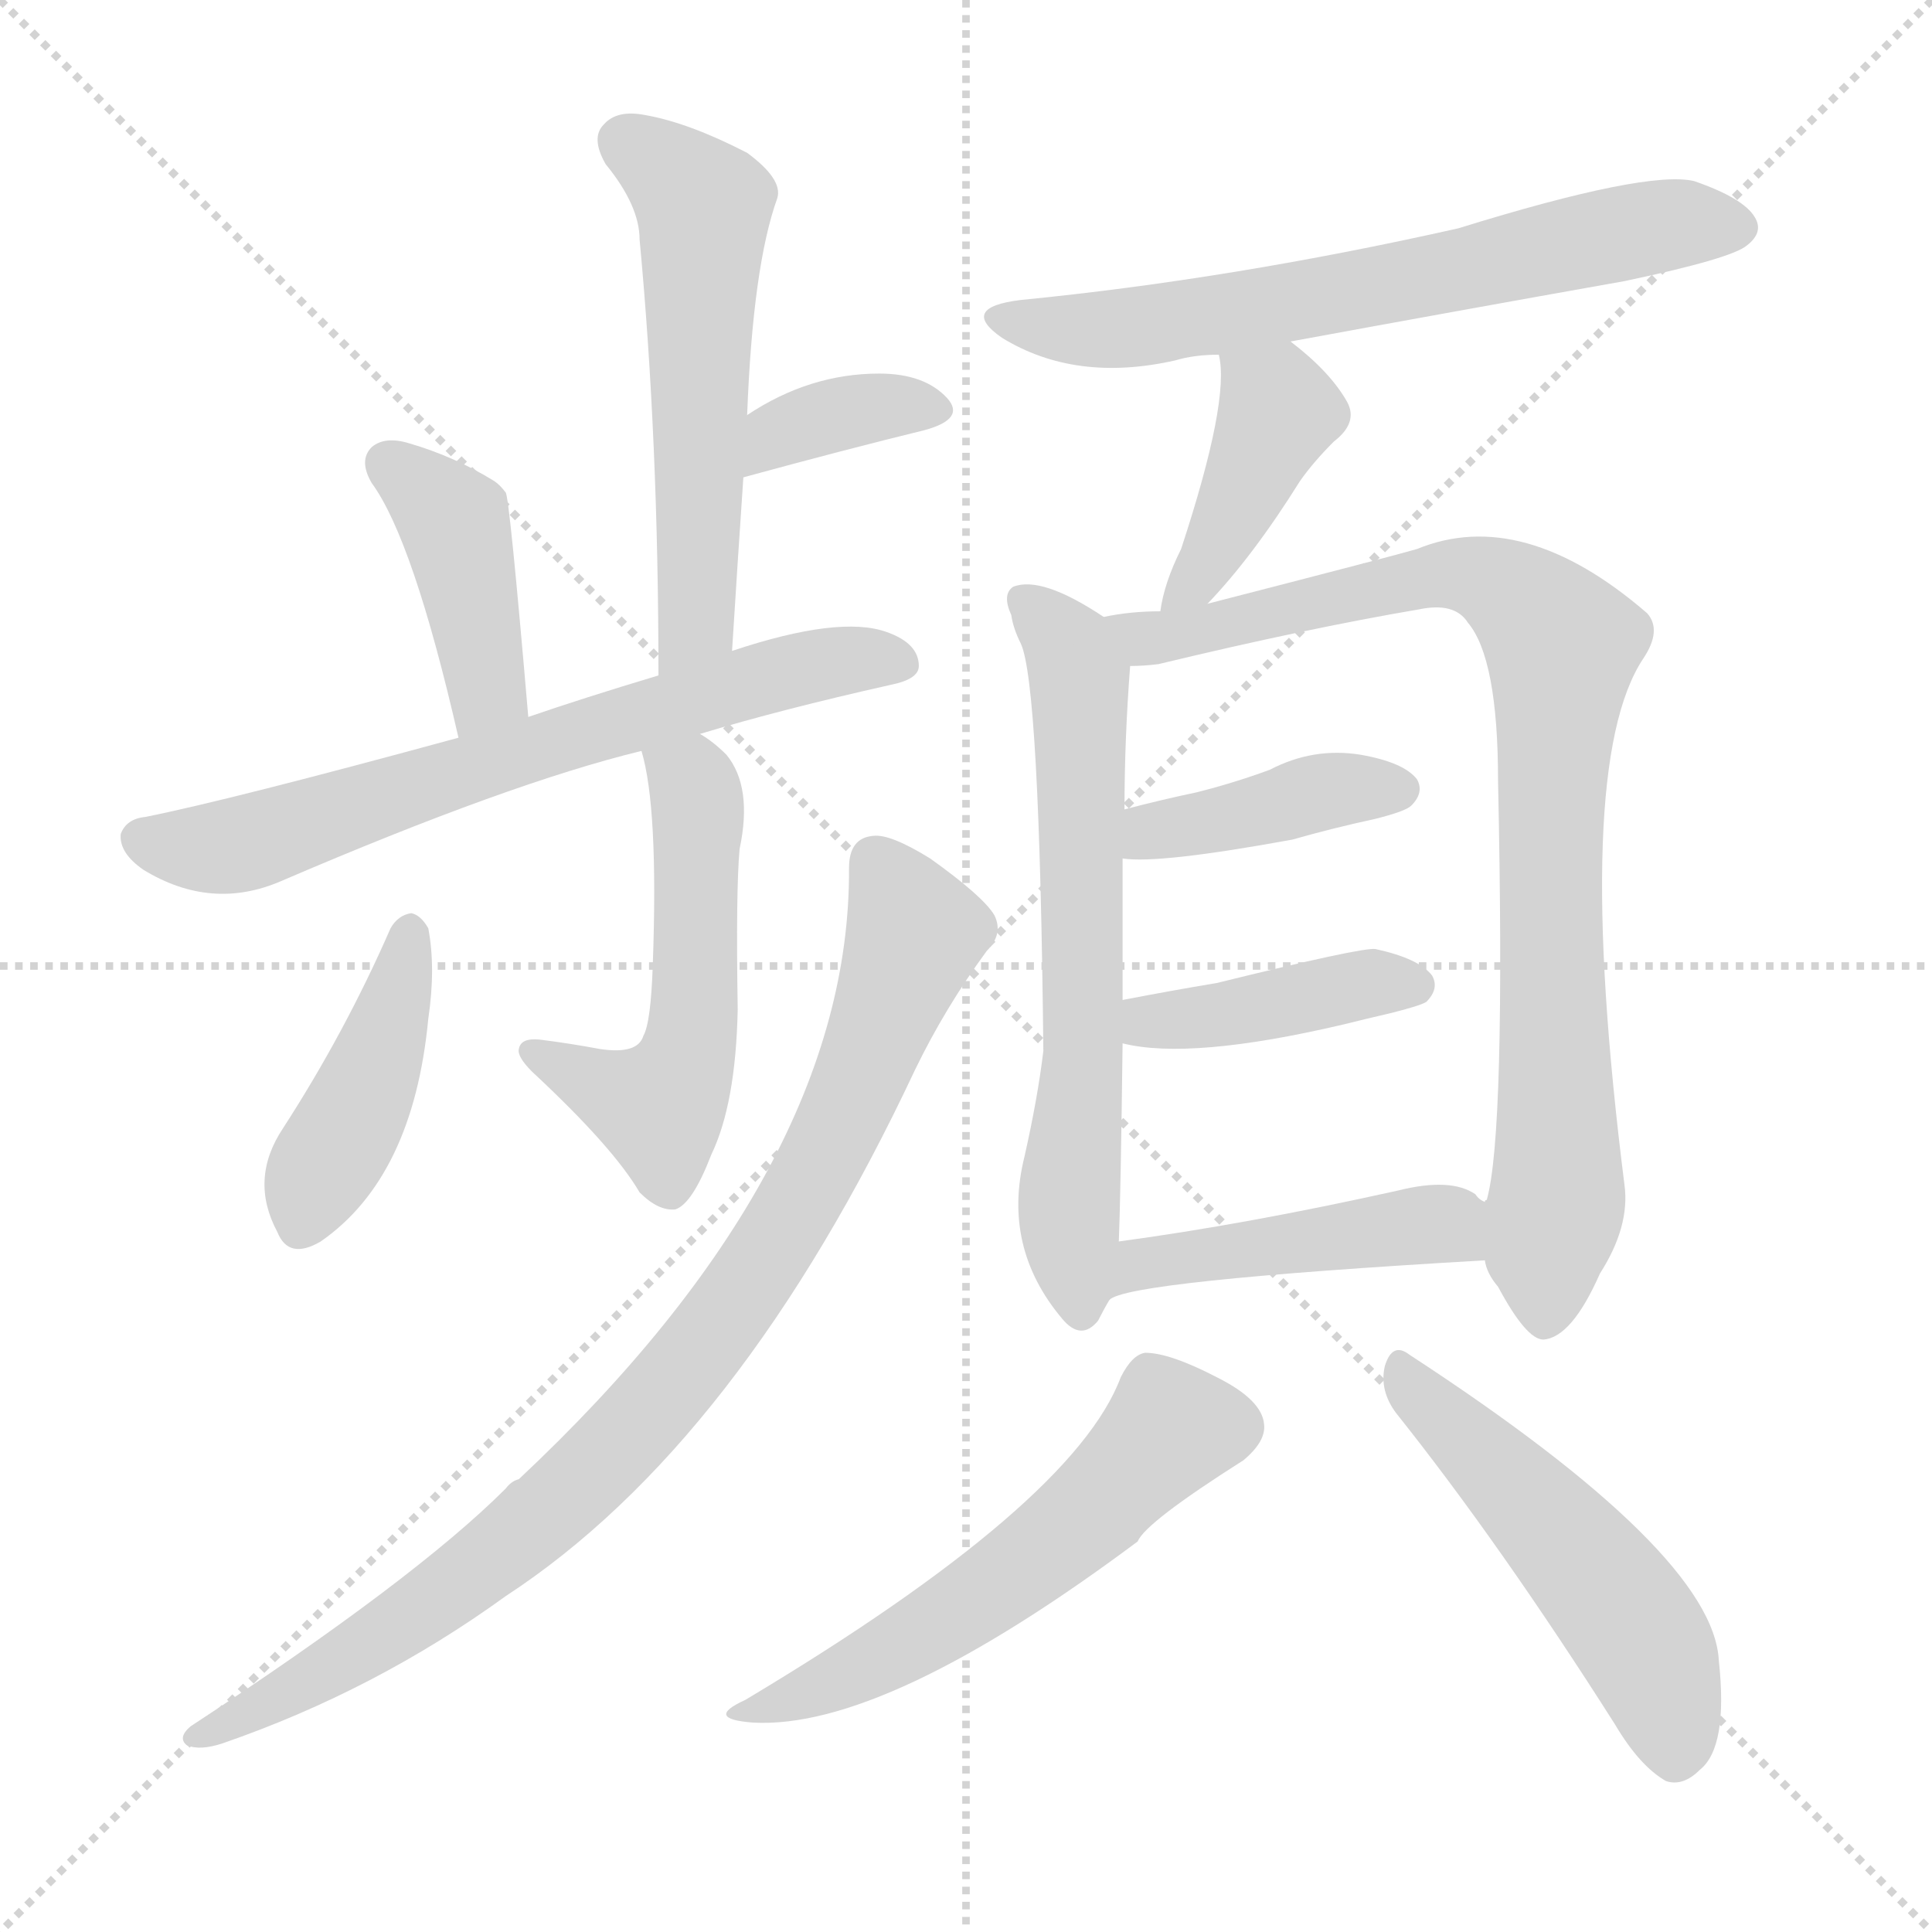<svg version="1.1" viewBox="0 0 1024 1024" xmlns="http://www.w3.org/2000/svg">
  <g stroke="lightgray" stroke-dasharray="1,1" stroke-width="1" transform="scale(4, 4)">
    <line x1="0" y1="0" x2="256" y2="256"></line>
    <line x1="256" y1="0" x2="0" y2="256"></line>
    <line x1="128" y1="0" x2="128" y2="256"></line>
    <line x1="0" y1="128" x2="256" y2="128"></line>
  </g>
  <g transform="scale(1, -1) translate(0, -900)">
    <style type="text/css">
      
        @keyframes keyframes0 {
          from {
            stroke: blue;
            stroke-dashoffset: 556;
            stroke-width: 128;
          }
          64% {
            animation-timing-function: step-end;
            stroke: blue;
            stroke-dashoffset: 0;
            stroke-width: 128;
          }
          to {
            stroke: white;
            stroke-width: 1024;
          }
        }
        #make-me-a-hanzi-animation-0 {
          animation: keyframes0 0.702s both;
          animation-delay: 0s;
          animation-timing-function: linear;
        }
      
        @keyframes keyframes1 {
          from {
            stroke: blue;
            stroke-dashoffset: 361;
            stroke-width: 128;
          }
          54% {
            animation-timing-function: step-end;
            stroke: blue;
            stroke-dashoffset: 0;
            stroke-width: 128;
          }
          to {
            stroke: white;
            stroke-width: 1024;
          }
        }
        #make-me-a-hanzi-animation-1 {
          animation: keyframes1 0.544s both;
          animation-delay: 0.702s;
          animation-timing-function: linear;
        }
      
        @keyframes keyframes2 {
          from {
            stroke: blue;
            stroke-dashoffset: 411;
            stroke-width: 128;
          }
          57% {
            animation-timing-function: step-end;
            stroke: blue;
            stroke-dashoffset: 0;
            stroke-width: 128;
          }
          to {
            stroke: white;
            stroke-width: 1024;
          }
        }
        #make-me-a-hanzi-animation-2 {
          animation: keyframes2 0.584s both;
          animation-delay: 1.246s;
          animation-timing-function: linear;
        }
      
        @keyframes keyframes3 {
          from {
            stroke: blue;
            stroke-dashoffset: 673;
            stroke-width: 128;
          }
          69% {
            animation-timing-function: step-end;
            stroke: blue;
            stroke-dashoffset: 0;
            stroke-width: 128;
          }
          to {
            stroke: white;
            stroke-width: 1024;
          }
        }
        #make-me-a-hanzi-animation-3 {
          animation: keyframes3 0.798s both;
          animation-delay: 1.831s;
          animation-timing-function: linear;
        }
      
        @keyframes keyframes4 {
          from {
            stroke: blue;
            stroke-dashoffset: 529;
            stroke-width: 128;
          }
          63% {
            animation-timing-function: step-end;
            stroke: blue;
            stroke-dashoffset: 0;
            stroke-width: 128;
          }
          to {
            stroke: white;
            stroke-width: 1024;
          }
        }
        #make-me-a-hanzi-animation-4 {
          animation: keyframes4 0.681s both;
          animation-delay: 2.628s;
          animation-timing-function: linear;
        }
      
        @keyframes keyframes5 {
          from {
            stroke: blue;
            stroke-dashoffset: 422;
            stroke-width: 128;
          }
          58% {
            animation-timing-function: step-end;
            stroke: blue;
            stroke-dashoffset: 0;
            stroke-width: 128;
          }
          to {
            stroke: white;
            stroke-width: 1024;
          }
        }
        #make-me-a-hanzi-animation-5 {
          animation: keyframes5 0.593s both;
          animation-delay: 3.309s;
          animation-timing-function: linear;
        }
      
        @keyframes keyframes6 {
          from {
            stroke: blue;
            stroke-dashoffset: 888;
            stroke-width: 128;
          }
          74% {
            animation-timing-function: step-end;
            stroke: blue;
            stroke-dashoffset: 0;
            stroke-width: 128;
          }
          to {
            stroke: white;
            stroke-width: 1024;
          }
        }
        #make-me-a-hanzi-animation-6 {
          animation: keyframes6 0.973s both;
          animation-delay: 3.902s;
          animation-timing-function: linear;
        }
      
        @keyframes keyframes7 {
          from {
            stroke: blue;
            stroke-dashoffset: 647;
            stroke-width: 128;
          }
          68% {
            animation-timing-function: step-end;
            stroke: blue;
            stroke-dashoffset: 0;
            stroke-width: 128;
          }
          to {
            stroke: white;
            stroke-width: 1024;
          }
        }
        #make-me-a-hanzi-animation-7 {
          animation: keyframes7 0.777s both;
          animation-delay: 4.875s;
          animation-timing-function: linear;
        }
      
        @keyframes keyframes8 {
          from {
            stroke: blue;
            stroke-dashoffset: 411;
            stroke-width: 128;
          }
          57% {
            animation-timing-function: step-end;
            stroke: blue;
            stroke-dashoffset: 0;
            stroke-width: 128;
          }
          to {
            stroke: white;
            stroke-width: 1024;
          }
        }
        #make-me-a-hanzi-animation-8 {
          animation: keyframes8 0.584s both;
          animation-delay: 5.652s;
          animation-timing-function: linear;
        }
      
        @keyframes keyframes9 {
          from {
            stroke: blue;
            stroke-dashoffset: 643;
            stroke-width: 128;
          }
          68% {
            animation-timing-function: step-end;
            stroke: blue;
            stroke-dashoffset: 0;
            stroke-width: 128;
          }
          to {
            stroke: white;
            stroke-width: 1024;
          }
        }
        #make-me-a-hanzi-animation-9 {
          animation: keyframes9 0.773s both;
          animation-delay: 6.236s;
          animation-timing-function: linear;
        }
      
        @keyframes keyframes10 {
          from {
            stroke: blue;
            stroke-dashoffset: 867;
            stroke-width: 128;
          }
          74% {
            animation-timing-function: step-end;
            stroke: blue;
            stroke-dashoffset: 0;
            stroke-width: 128;
          }
          to {
            stroke: white;
            stroke-width: 1024;
          }
        }
        #make-me-a-hanzi-animation-10 {
          animation: keyframes10 0.956s both;
          animation-delay: 7.009s;
          animation-timing-function: linear;
        }
      
        @keyframes keyframes11 {
          from {
            stroke: blue;
            stroke-dashoffset: 402;
            stroke-width: 128;
          }
          57% {
            animation-timing-function: step-end;
            stroke: blue;
            stroke-dashoffset: 0;
            stroke-width: 128;
          }
          to {
            stroke: white;
            stroke-width: 1024;
          }
        }
        #make-me-a-hanzi-animation-11 {
          animation: keyframes11 0.577s both;
          animation-delay: 7.965s;
          animation-timing-function: linear;
        }
      
        @keyframes keyframes12 {
          from {
            stroke: blue;
            stroke-dashoffset: 407;
            stroke-width: 128;
          }
          57% {
            animation-timing-function: step-end;
            stroke: blue;
            stroke-dashoffset: 0;
            stroke-width: 128;
          }
          to {
            stroke: white;
            stroke-width: 1024;
          }
        }
        #make-me-a-hanzi-animation-12 {
          animation: keyframes12 0.581s both;
          animation-delay: 8.542s;
          animation-timing-function: linear;
        }
      
        @keyframes keyframes13 {
          from {
            stroke: blue;
            stroke-dashoffset: 447;
            stroke-width: 128;
          }
          59% {
            animation-timing-function: step-end;
            stroke: blue;
            stroke-dashoffset: 0;
            stroke-width: 128;
          }
          to {
            stroke: white;
            stroke-width: 1024;
          }
        }
        #make-me-a-hanzi-animation-13 {
          animation: keyframes13 0.614s both;
          animation-delay: 9.123s;
          animation-timing-function: linear;
        }
      
        @keyframes keyframes14 {
          from {
            stroke: blue;
            stroke-dashoffset: 555;
            stroke-width: 128;
          }
          64% {
            animation-timing-function: step-end;
            stroke: blue;
            stroke-dashoffset: 0;
            stroke-width: 128;
          }
          to {
            stroke: white;
            stroke-width: 1024;
          }
        }
        #make-me-a-hanzi-animation-14 {
          animation: keyframes14 0.702s both;
          animation-delay: 9.737s;
          animation-timing-function: linear;
        }
      
        @keyframes keyframes15 {
          from {
            stroke: blue;
            stroke-dashoffset: 505;
            stroke-width: 128;
          }
          62% {
            animation-timing-function: step-end;
            stroke: blue;
            stroke-dashoffset: 0;
            stroke-width: 128;
          }
          to {
            stroke: white;
            stroke-width: 1024;
          }
        }
        #make-me-a-hanzi-animation-15 {
          animation: keyframes15 0.661s both;
          animation-delay: 10.439s;
          animation-timing-function: linear;
        }
      
    </style>
    
      <path d="M 388 555 Q 391 603 394 647 L 396 680 Q 399 759 412 795 Q 415 805 396 819 Q 365 835 342 839 Q 327 842 320 834 Q 313 827 321 813 Q 339 791 339 773 Q 349 667 349 542 C 349 512 386 525 388 555 Z" fill="lightgray"></path>
    
      <path d="M 394 647 Q 449 662 490 672 Q 512 678 502 689 Q 490 702 466 702 Q 429 702 396 680 C 371 664 365 639 394 647 Z" fill="lightgray"></path>
    
      <path d="M 280 520 Q 270 637 268 639 Q 265 643 262 645 Q 241 658 217 665 Q 204 669 197 663 Q 190 656 197 644 Q 219 614 243 509 C 250 480 283 490 280 520 Z" fill="lightgray"></path>
    
      <path d="M 371 511 Q 414 524 472 537 Q 487 540 487 547 Q 487 559 470 565 Q 445 574 388 555 L 349 542 Q 309 530 280 520 L 243 509 Q 122 476 77 467 Q 67 466 64 458 Q 63 448 76 439 Q 112 417 149 433 Q 270 485 340 502 L 371 511 Z" fill="lightgray"></path>
    
      <path d="M 340 502 Q 349 472 346 389 Q 345 358 341 351 Q 338 341 318 344 Q 302 347 286 349 Q 276 350 275 344 Q 274 340 282 332 Q 325 292 339 268 Q 349 258 358 259 Q 367 262 377 288 Q 390 315 391 365 Q 390 428 392 450 Q 399 483 385 500 Q 378 507 371 511 C 346 528 333 531 340 502 Z" fill="lightgray"></path>
    
      <path d="M 207 408 Q 183 353 150 302 Q 132 275 147 247 Q 153 232 170 242 Q 219 276 227 360 Q 231 387 227 408 Q 223 415 218 416 Q 211 415 207 408 Z" fill="lightgray"></path>
    
      <path d="M 450 440 Q 451 281 275 116 Q 271 115 268 111 Q 220 63 101 -15 Q 94 -21 99 -25 Q 106 -28 118 -24 Q 199 4 268 54 Q 392 135 485 333 Q 501 366 523 396 Q 532 405 527 415 Q 521 425 493 445 Q 472 458 463 457 Q 450 456 450 440 Z" fill="lightgray"></path>
    
      <path d="M 684 719 Q 771 735 861 751 Q 918 763 926 770 Q 935 777 930 785 Q 924 795 898 804 Q 873 810 773 779 Q 653 752 541 741 Q 508 737 531 721 Q 570 697 623 709 Q 633 712 646 712 L 684 719 Z" fill="lightgray"></path>
    
      <path d="M 640 580 Q 664 605 689 645 Q 696 655 707 666 Q 720 676 714 687 Q 705 703 684 719 C 660 738 641 742 646 712 Q 652 688 626 609 Q 617 591 615 576 C 610 548 619 558 640 580 Z" fill="lightgray"></path>
    
      <path d="M 585 573 Q 552 595 537 589 Q 531 585 536 574 Q 537 567 541 559 Q 551 538 553 343 Q 550 318 543 287 Q 531 239 563 201 Q 573 189 582 200 Q 585 206 588 211 L 593 242 Q 594 267 595 347 L 595 370 Q 595 413 595 445 L 596 471 Q 596 508 599 547 C 600 564 600 564 585 573 Z" fill="lightgray"></path>
    
      <path d="M 787 232 Q 788 225 794 218 Q 809 190 818 190 Q 833 191 848 225 Q 864 250 861 272 Q 833 494 871 551 Q 881 566 873 575 Q 807 632 751 609 Q 741 606 640 580 L 615 576 Q 599 576 585 573 C 555 569 569 544 599 547 Q 606 547 614 548 Q 693 567 752 577 Q 771 581 778 570 Q 794 551 794 486 Q 798 299 788 264 Q 787 264 787 263 L 787 232 Z" fill="lightgray"></path>
    
      <path d="M 595 445 Q 614 442 685 455 Q 706 461 729 466 Q 745 470 748 473 Q 755 480 751 487 Q 744 496 721 500 Q 696 504 673 492 Q 654 485 634 480 Q 615 476 596 471 C 567 463 565 448 595 445 Z" fill="lightgray"></path>
    
      <path d="M 595 347 Q 631 338 712 357 Q 724 360 737 363 Q 753 367 756 369 Q 763 376 759 383 Q 752 392 729 397 Q 722 398 645 379 Q 621 375 595 370 C 566 364 566 353 595 347 Z" fill="lightgray"></path>
    
      <path d="M 588 211 Q 597 221 787 232 C 817 234 810 244 787 263 Q 784 264 782 267 Q 769 276 741 269 Q 660 251 593 242 C 563 238 561 198 588 211 Z" fill="lightgray"></path>
    
      <path d="M 594 170 Q 569 103 395 -1 Q 373 -11 399 -13 Q 469 -17 603 83 Q 607 93 659 126 Q 671 136 670 145 Q 669 158 645 170 Q 620 183 607 183 Q 600 182 594 170 Z" fill="lightgray"></path>
    
      <path d="M 740 151 Q 795 82 856 -14 Q 869 -36 883 -44 Q 892 -47 901 -38 Q 916 -26 911 20 Q 908 77 747 182 Q 738 189 734 176 Q 731 163 740 151 Z" fill="lightgray"></path>
    
    
      <clipPath id="make-me-a-hanzi-clip-0">
        <path d="M 388 555 Q 391 603 394 647 L 396 680 Q 399 759 412 795 Q 415 805 396 819 Q 365 835 342 839 Q 327 842 320 834 Q 313 827 321 813 Q 339 791 339 773 Q 349 667 349 542 C 349 512 386 525 388 555 Z"></path>
      </clipPath>
      <path clip-path="url(#make-me-a-hanzi-clip-0)" d="M 331 825 L 373 789 L 370 580 L 369 570 L 353 550" fill="none" id="make-me-a-hanzi-animation-0" stroke-dasharray="428 856" stroke-linecap="round"></path>
    
      <clipPath id="make-me-a-hanzi-clip-1">
        <path d="M 394 647 Q 449 662 490 672 Q 512 678 502 689 Q 490 702 466 702 Q 429 702 396 680 C 371 664 365 639 394 647 Z"></path>
      </clipPath>
      <path clip-path="url(#make-me-a-hanzi-clip-1)" d="M 401 652 L 406 663 L 436 679 L 472 685 L 494 682" fill="none" id="make-me-a-hanzi-animation-1" stroke-dasharray="233 466" stroke-linecap="round"></path>
    
      <clipPath id="make-me-a-hanzi-clip-2">
        <path d="M 280 520 Q 270 637 268 639 Q 265 643 262 645 Q 241 658 217 665 Q 204 669 197 663 Q 190 656 197 644 Q 219 614 243 509 C 250 480 283 490 280 520 Z"></path>
      </clipPath>
      <path clip-path="url(#make-me-a-hanzi-clip-2)" d="M 205 655 L 226 639 L 244 612 L 259 536 L 246 522" fill="none" id="make-me-a-hanzi-animation-2" stroke-dasharray="283 566" stroke-linecap="round"></path>
    
      <clipPath id="make-me-a-hanzi-clip-3">
        <path d="M 371 511 Q 414 524 472 537 Q 487 540 487 547 Q 487 559 470 565 Q 445 574 388 555 L 349 542 Q 309 530 280 520 L 243 509 Q 122 476 77 467 Q 67 466 64 458 Q 63 448 76 439 Q 112 417 149 433 Q 270 485 340 502 L 371 511 Z"></path>
      </clipPath>
      <path clip-path="url(#make-me-a-hanzi-clip-3)" d="M 75 456 L 124 451 L 402 541 L 454 551 L 477 549" fill="none" id="make-me-a-hanzi-animation-3" stroke-dasharray="545 1090" stroke-linecap="round"></path>
    
      <clipPath id="make-me-a-hanzi-clip-4">
        <path d="M 340 502 Q 349 472 346 389 Q 345 358 341 351 Q 338 341 318 344 Q 302 347 286 349 Q 276 350 275 344 Q 274 340 282 332 Q 325 292 339 268 Q 349 258 358 259 Q 367 262 377 288 Q 390 315 391 365 Q 390 428 392 450 Q 399 483 385 500 Q 378 507 371 511 C 346 528 333 531 340 502 Z"></path>
      </clipPath>
      <path clip-path="url(#make-me-a-hanzi-clip-4)" d="M 346 499 L 368 483 L 370 471 L 365 340 L 348 313 L 283 341" fill="none" id="make-me-a-hanzi-animation-4" stroke-dasharray="401 802" stroke-linecap="round"></path>
    
      <clipPath id="make-me-a-hanzi-clip-5">
        <path d="M 207 408 Q 183 353 150 302 Q 132 275 147 247 Q 153 232 170 242 Q 219 276 227 360 Q 231 387 227 408 Q 223 415 218 416 Q 211 415 207 408 Z"></path>
      </clipPath>
      <path clip-path="url(#make-me-a-hanzi-clip-5)" d="M 217 406 L 195 324 L 160 251" fill="none" id="make-me-a-hanzi-animation-5" stroke-dasharray="294 588" stroke-linecap="round"></path>
    
      <clipPath id="make-me-a-hanzi-clip-6">
        <path d="M 450 440 Q 451 281 275 116 Q 271 115 268 111 Q 220 63 101 -15 Q 94 -21 99 -25 Q 106 -28 118 -24 Q 199 4 268 54 Q 392 135 485 333 Q 501 366 523 396 Q 532 405 527 415 Q 521 425 493 445 Q 472 458 463 457 Q 450 456 450 440 Z"></path>
      </clipPath>
      <path clip-path="url(#make-me-a-hanzi-clip-6)" d="M 464 443 L 482 414 L 482 396 L 437 286 L 385 202 L 310 116 L 250 66 L 176 16 L 104 -21" fill="none" id="make-me-a-hanzi-animation-6" stroke-dasharray="760 1520" stroke-linecap="round"></path>
    
      <clipPath id="make-me-a-hanzi-clip-7">
        <path d="M 684 719 Q 771 735 861 751 Q 918 763 926 770 Q 935 777 930 785 Q 924 795 898 804 Q 873 810 773 779 Q 653 752 541 741 Q 508 737 531 721 Q 570 697 623 709 Q 633 712 646 712 L 684 719 Z"></path>
      </clipPath>
      <path clip-path="url(#make-me-a-hanzi-clip-7)" d="M 533 732 L 596 726 L 717 745 L 878 780 L 918 780" fill="none" id="make-me-a-hanzi-animation-7" stroke-dasharray="519 1038" stroke-linecap="round"></path>
    
      <clipPath id="make-me-a-hanzi-clip-8">
        <path d="M 640 580 Q 664 605 689 645 Q 696 655 707 666 Q 720 676 714 687 Q 705 703 684 719 C 660 738 641 742 646 712 Q 652 688 626 609 Q 617 591 615 576 C 610 548 619 558 640 580 Z"></path>
      </clipPath>
      <path clip-path="url(#make-me-a-hanzi-clip-8)" d="M 653 709 L 678 682 L 641 603 L 621 580" fill="none" id="make-me-a-hanzi-animation-8" stroke-dasharray="283 566" stroke-linecap="round"></path>
    
      <clipPath id="make-me-a-hanzi-clip-9">
        <path d="M 585 573 Q 552 595 537 589 Q 531 585 536 574 Q 537 567 541 559 Q 551 538 553 343 Q 550 318 543 287 Q 531 239 563 201 Q 573 189 582 200 Q 585 206 588 211 L 593 242 Q 594 267 595 347 L 595 370 Q 595 413 595 445 L 596 471 Q 596 508 599 547 C 600 564 600 564 585 573 Z"></path>
      </clipPath>
      <path clip-path="url(#make-me-a-hanzi-clip-9)" d="M 543 581 L 566 559 L 572 541 L 574 334 L 566 263 L 573 206" fill="none" id="make-me-a-hanzi-animation-9" stroke-dasharray="515 1030" stroke-linecap="round"></path>
    
      <clipPath id="make-me-a-hanzi-clip-10">
        <path d="M 787 232 Q 788 225 794 218 Q 809 190 818 190 Q 833 191 848 225 Q 864 250 861 272 Q 833 494 871 551 Q 881 566 873 575 Q 807 632 751 609 Q 741 606 640 580 L 615 576 Q 599 576 585 573 C 555 569 569 544 599 547 Q 606 547 614 548 Q 693 567 752 577 Q 771 581 778 570 Q 794 551 794 486 Q 798 299 788 264 Q 787 264 787 263 L 787 232 Z"></path>
      </clipPath>
      <path clip-path="url(#make-me-a-hanzi-clip-10)" d="M 593 569 L 608 562 L 637 566 L 775 596 L 797 589 L 827 560 L 821 474 L 826 277 L 819 201" fill="none" id="make-me-a-hanzi-animation-10" stroke-dasharray="739 1478" stroke-linecap="round"></path>
    
      <clipPath id="make-me-a-hanzi-clip-11">
        <path d="M 595 445 Q 614 442 685 455 Q 706 461 729 466 Q 745 470 748 473 Q 755 480 751 487 Q 744 496 721 500 Q 696 504 673 492 Q 654 485 634 480 Q 615 476 596 471 C 567 463 565 448 595 445 Z"></path>
      </clipPath>
      <path clip-path="url(#make-me-a-hanzi-clip-11)" d="M 599 451 L 695 479 L 741 482" fill="none" id="make-me-a-hanzi-animation-11" stroke-dasharray="274 548" stroke-linecap="round"></path>
    
      <clipPath id="make-me-a-hanzi-clip-12">
        <path d="M 595 347 Q 631 338 712 357 Q 724 360 737 363 Q 753 367 756 369 Q 763 376 759 383 Q 752 392 729 397 Q 722 398 645 379 Q 621 375 595 370 C 566 364 566 353 595 347 Z"></path>
      </clipPath>
      <path clip-path="url(#make-me-a-hanzi-clip-12)" d="M 601 353 L 728 379 L 749 378" fill="none" id="make-me-a-hanzi-animation-12" stroke-dasharray="279 558" stroke-linecap="round"></path>
    
      <clipPath id="make-me-a-hanzi-clip-13">
        <path d="M 588 211 Q 597 221 787 232 C 817 234 810 244 787 263 Q 784 264 782 267 Q 769 276 741 269 Q 660 251 593 242 C 563 238 561 198 588 211 Z"></path>
      </clipPath>
      <path clip-path="url(#make-me-a-hanzi-clip-13)" d="M 591 220 L 614 231 L 753 251 L 764 251 L 772 240" fill="none" id="make-me-a-hanzi-animation-13" stroke-dasharray="319 638" stroke-linecap="round"></path>
    
      <clipPath id="make-me-a-hanzi-clip-14">
        <path d="M 594 170 Q 569 103 395 -1 Q 373 -11 399 -13 Q 469 -17 603 83 Q 607 93 659 126 Q 671 136 670 145 Q 669 158 645 170 Q 620 183 607 183 Q 600 182 594 170 Z"></path>
      </clipPath>
      <path clip-path="url(#make-me-a-hanzi-clip-14)" d="M 654 144 L 623 144 L 578 98 L 532 62 L 465 20 L 404 -5" fill="none" id="make-me-a-hanzi-animation-14" stroke-dasharray="427 854" stroke-linecap="round"></path>
    
      <clipPath id="make-me-a-hanzi-clip-15">
        <path d="M 740 151 Q 795 82 856 -14 Q 869 -36 883 -44 Q 892 -47 901 -38 Q 916 -26 911 20 Q 908 77 747 182 Q 738 189 734 176 Q 731 163 740 151 Z"></path>
      </clipPath>
      <path clip-path="url(#make-me-a-hanzi-clip-15)" d="M 745 170 L 825 89 L 866 38 L 881 8 L 888 -28" fill="none" id="make-me-a-hanzi-animation-15" stroke-dasharray="377 754" stroke-linecap="round"></path>
    
  </g>
</svg>